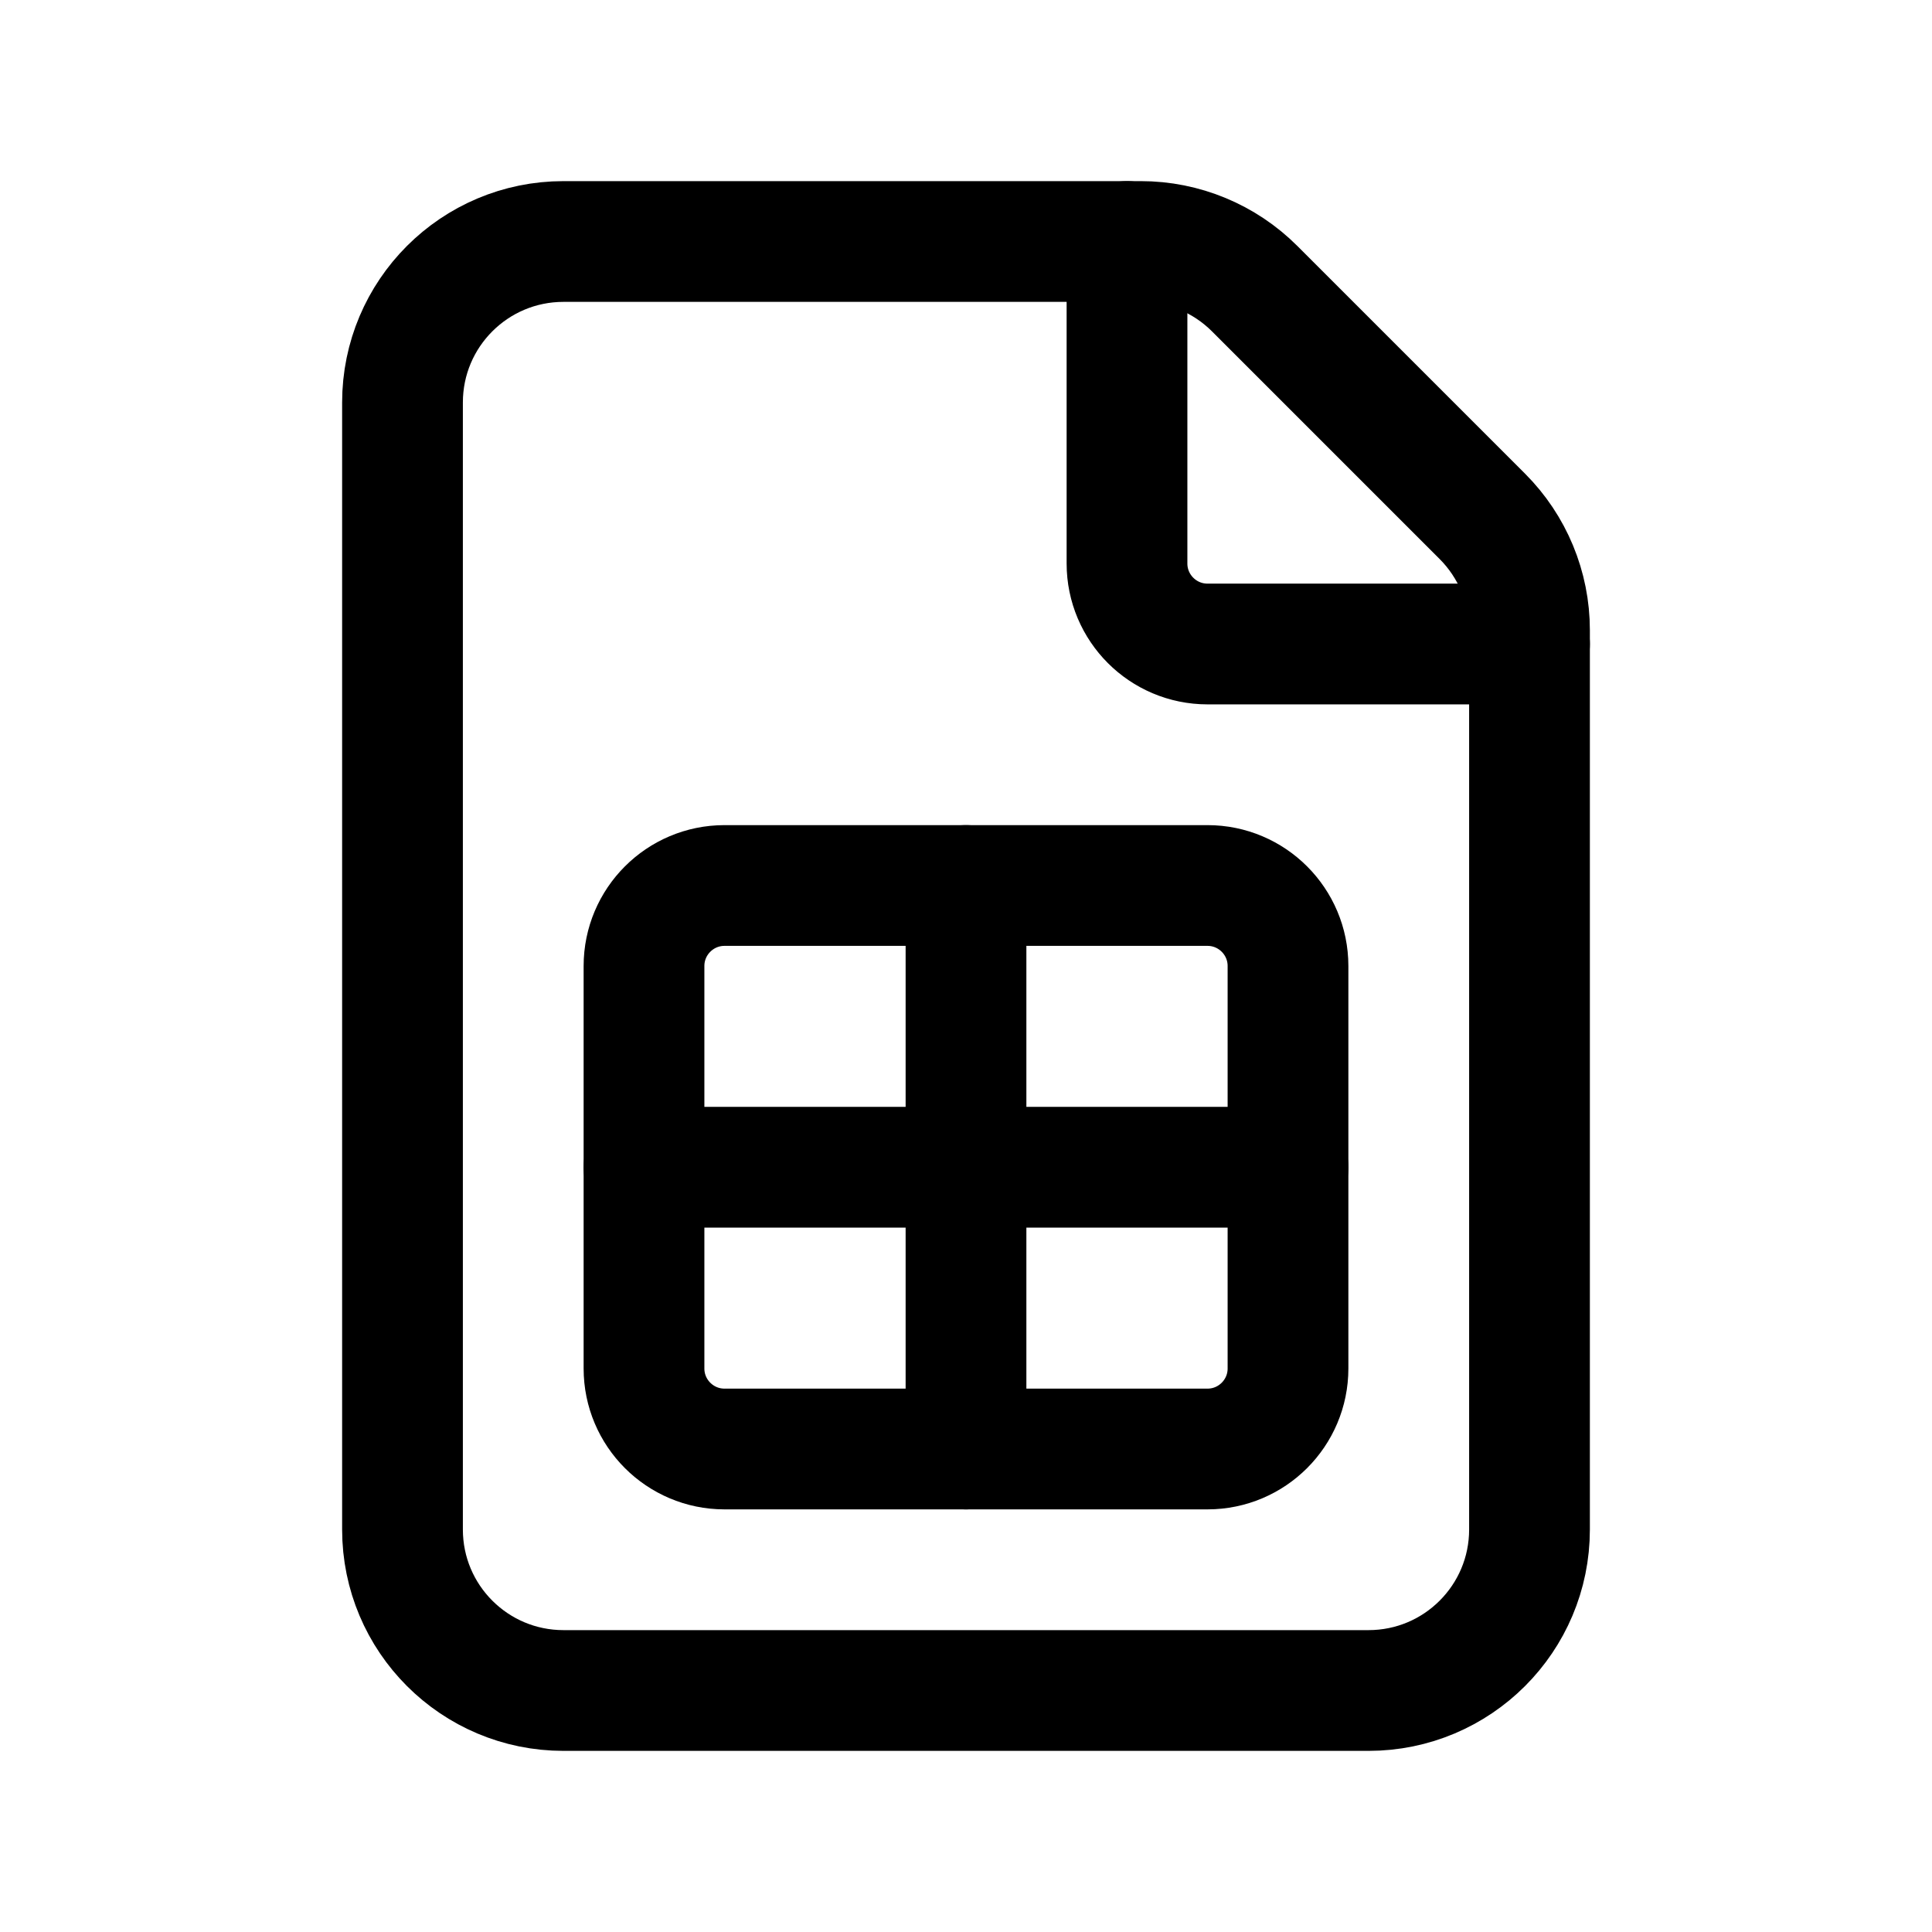 <svg width="24" height="24" viewBox="0 0 24 24" fill="none" xmlns="http://www.w3.org/2000/svg">
<g clip-path="url(#clip0_50_16403)">
<path d="M18.414 6.414L15.586 3.586C15.211 3.211 14.702 3 14.172 3H7C5.895 3 5 3.895 5 5V19C5 20.105 5.895 21 7 21H17C18.105 21 19 20.105 19 19V7.828C19 7.298 18.789 6.789 18.414 6.414Z" stroke="black" stroke-width="1.5" stroke-linecap="round" stroke-linejoin="round"/>
<path d="M19 8H15C14.448 8 14 7.552 14 7V3" stroke="black" stroke-width="1.5" stroke-linecap="round" stroke-linejoin="round"/>
<path d="M12 11V18" stroke="black" stroke-width="1.5" stroke-linecap="round" stroke-linejoin="round"/>
<path d="M8 14.5H16" stroke="black" stroke-width="1.5" stroke-linecap="round" stroke-linejoin="round"/>
<path d="M15 18H9C8.448 18 8 17.552 8 17V12C8 11.448 8.448 11 9 11H15C15.552 11 16 11.448 16 12V17C16 17.552 15.552 18 15 18Z" stroke="black" stroke-width="1.5" stroke-linecap="round" stroke-linejoin="round"/>
</g>
<defs>
<clipPath id="clip0_50_16403">
<rect width="24" height="24" fill="white"/>
</clipPath>
</defs>
</svg>
